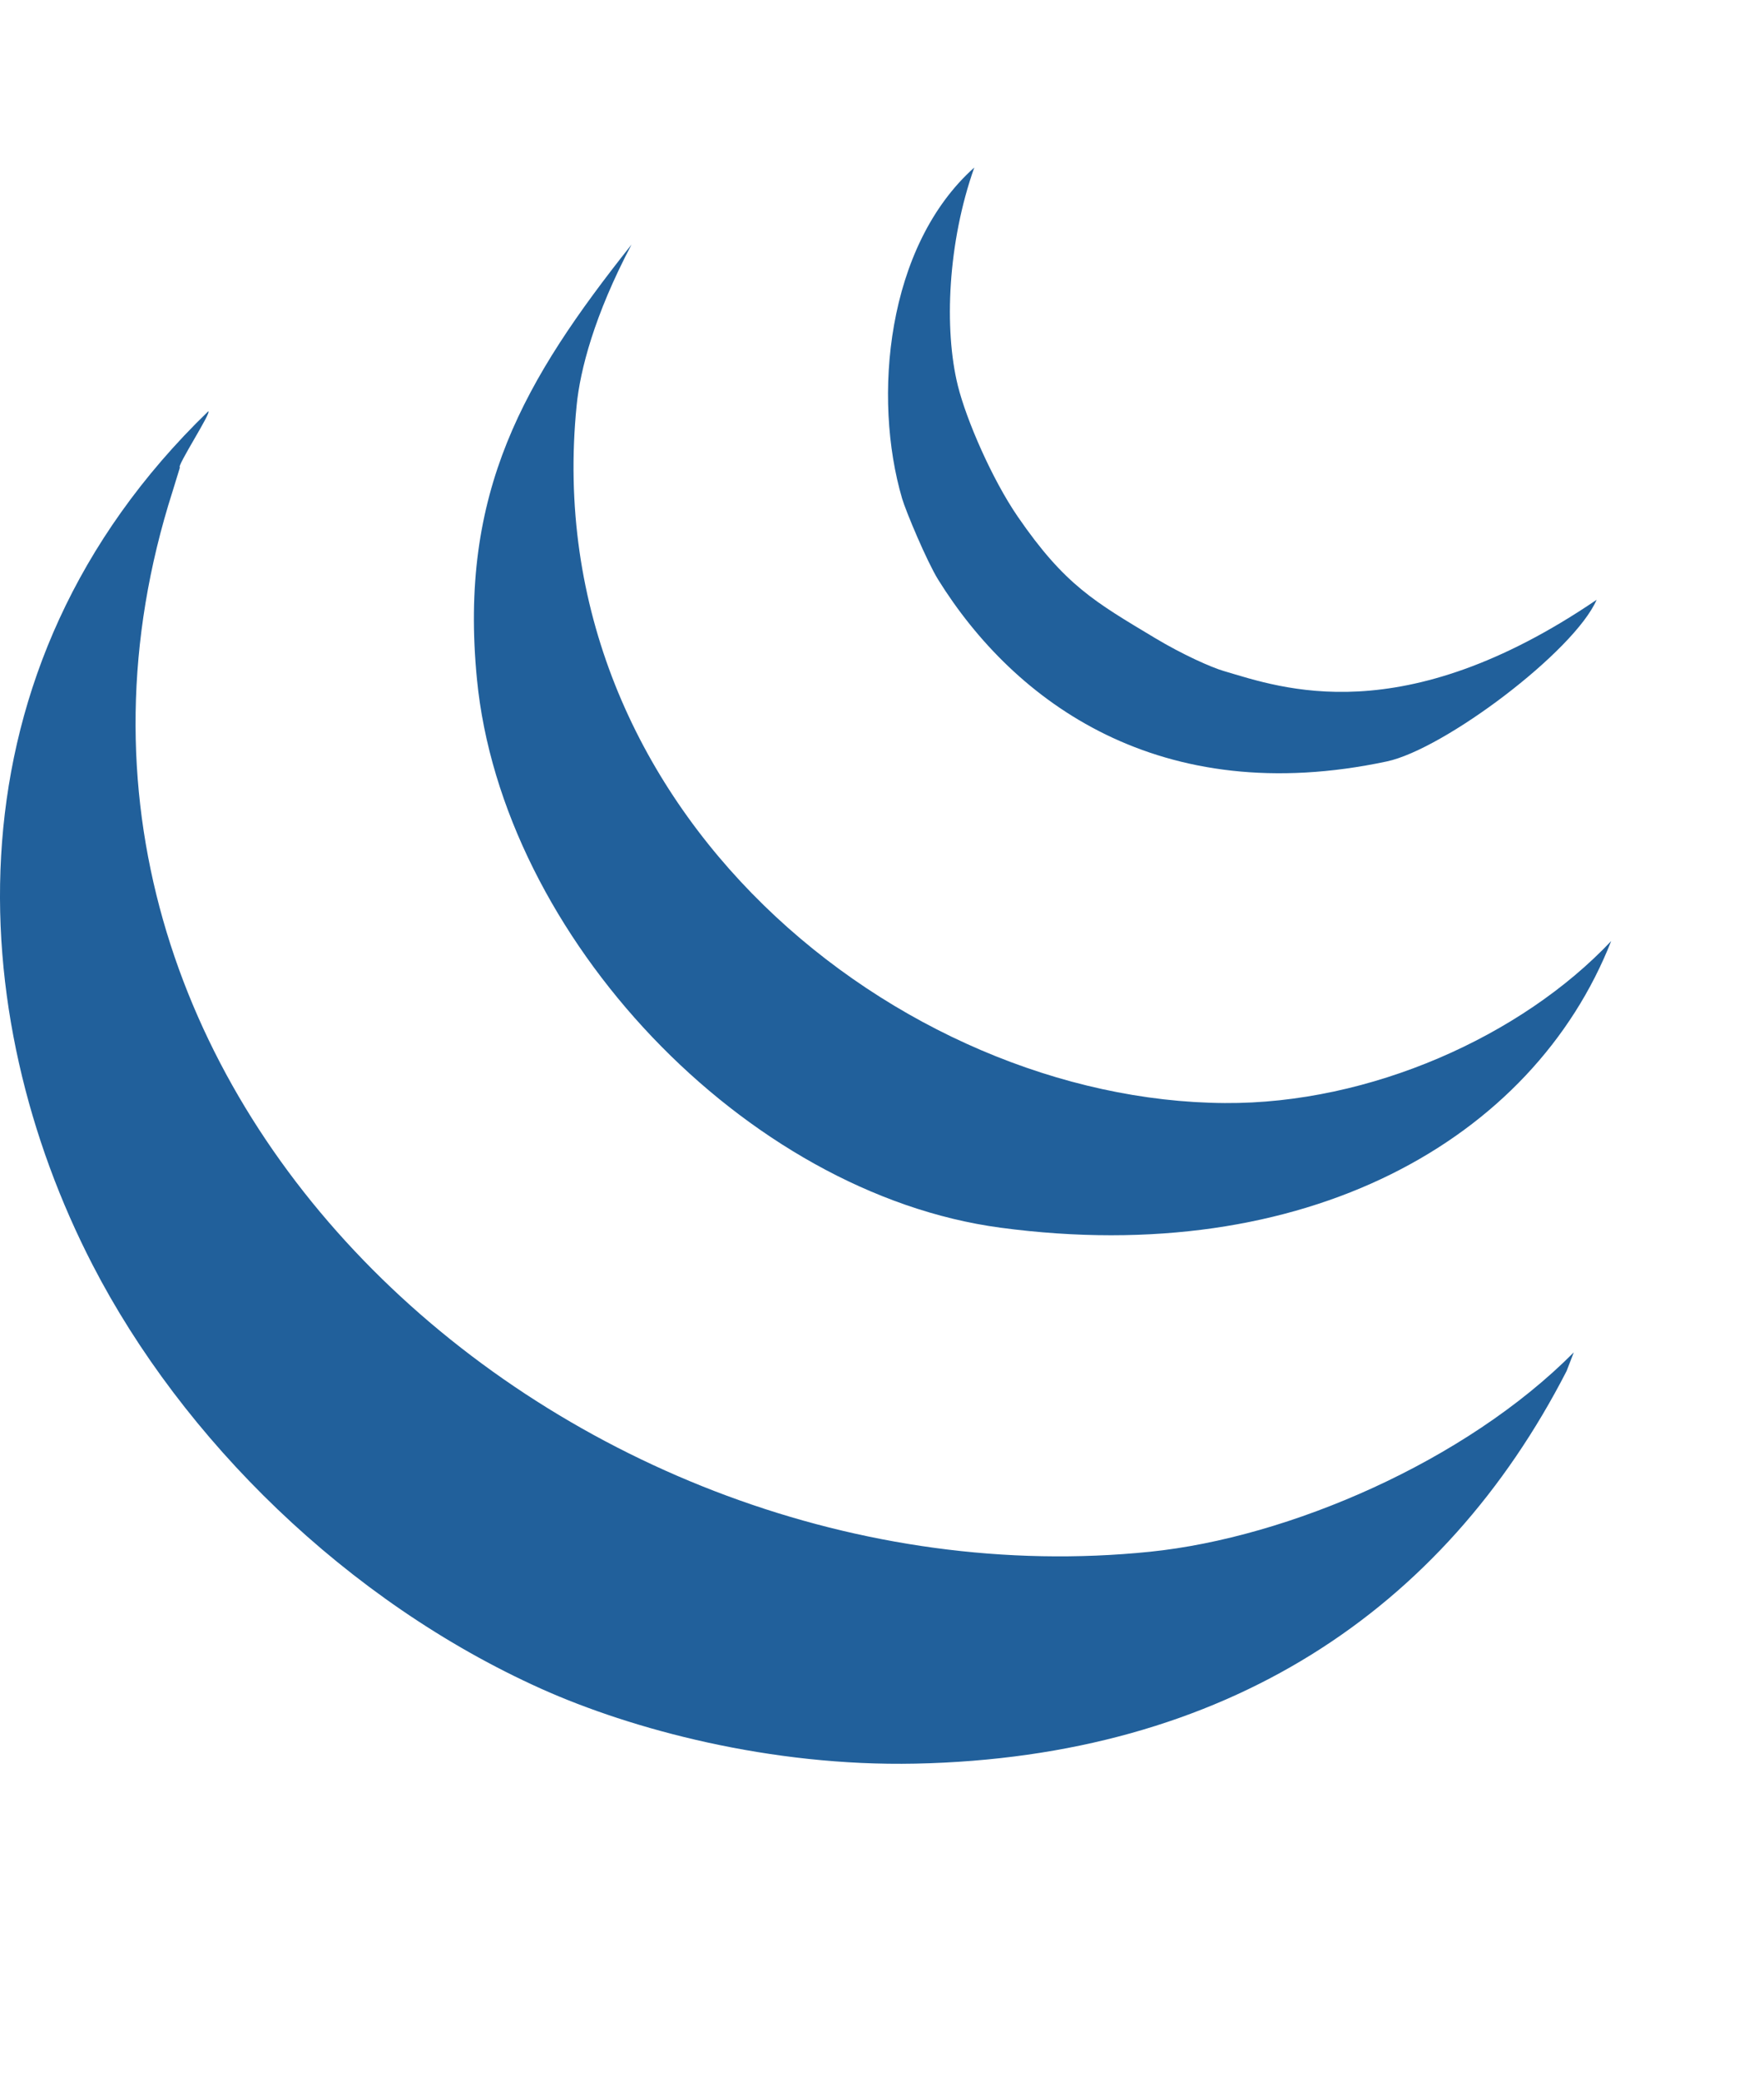 <?xml version="1.0" encoding="UTF-8" standalone="no"?>
<svg
   xmlns:dc="http://purl.org/dc/elements/1.1/"
   xmlns:cc="http://creativecommons.org/ns#"
   xmlns:rdf="http://www.w3.org/1999/02/22-rdf-syntax-ns#"
   xmlns:svg="http://www.w3.org/2000/svg"
   xmlns="http://www.w3.org/2000/svg"
   xmlns:sodipodi="http://sodipodi.sourceforge.net/DTD/sodipodi-0.dtd"
   xmlns:inkscape="http://www.inkscape.org/namespaces/inkscape"
   width="98.329"
   height="115.935"
   viewBox="0 0 98.329 115.935"
   version="1.1"
   id="svg2"
   inkscape:version="0.91 r13725"
   sodipodi:docname="jquery.svg">
  <sodipodi:namedview
     pagecolor="#ffffff"
     bordercolor="#666666"
     borderopacity="1"
     objecttolerance="10"
     gridtolerance="10"
     guidetolerance="10"
     inkscape:pageopacity="0"
     inkscape:pageshadow="2"
     inkscape:window-width="1920"
     inkscape:window-height="1017"
     id="namedview32"
     showgrid="false"
     fit-margin-top="0"
     fit-margin-left="0"
     fit-margin-right="0"
     fit-margin-bottom="0"
     inkscape:zoom="1.5909903"
     inkscape:cx="356.25586"
     inkscape:cy="68.595639"
     inkscape:window-x="-8"
     inkscape:window-y="-8"
     inkscape:window-maximized="1"
     inkscape:current-layer="svg2" />
  <defs
     id="defs4">
    <clipPath
       clipPathUnits="userSpaceOnUse"
       id="clipPath3370">
      <rect
         style="fill:#ffffff;fill-opacity:1;stroke:#000000;stroke-opacity:1"
         id="rect3372"
         width="108.109"
         height="139.536"
         x="-8.8"
         y="-11.593" />
    </clipPath>
  </defs>
  <g
     id="g6"
     clip-path="url(#clipPath3370)"
     style="fill:none;fill-rule:evenodd;stroke:none;stroke-width:1"
     transform="translate(-0.981,-0.078)">
    <g
       id="g8">
      <path
         d="m 489.718,8.646 21.421,0.118 c 0,0 -39.825,53.964 -43.077,58.362 -1.056,1.424 -2.661,2.96 -3.474,4.864 -2.057,4.787 -4.169,15.285 -4.169,15.285 l -19.599,0.097 c 0,0 3.049,-10.943 2.924,-16.772 -0.111,-5.093 -2.71,-10.178 -4.169,-15.285 -1.473,-5.169 -3.474,-15.285 -3.474,-15.285 l 20.149,0 2.779,11.117 30.689,-42.5"
         id="path10"
         inkscape:connector-curvature="0"
         style="fill:#1a1918" />
      <path
         d="m 449.157,20.027 c 3.953,2.383 6.378,15.529 6.378,15.529 0,0 -20.684,0.305 -31.94,0.305 l -9.727,0 -11.811,51.415 -18.064,0 c 0,0 11.241,-55.875 13.896,-66.005 0.861,-3.279 5.892,-2.717 14.389,-2.717 l 13.569,0 c 8.762,0 19.003,-1.118 23.311,1.473"
         id="path12"
         inkscape:connector-curvature="0"
         style="fill:#1a1918" />
      <path
         d="m 365.06,45.067 c 0,0 0.563,-3.301 -1.911,-7.122 -2.112,-3.258 -4.064,-4.016 -9.622,-4.189 -15.695,-0.493 -15.39,11.137 -15.39,11.137 l 26.923,0.174 0,0 z m 17.023,-13.319 c 2.3,8.296 -2.084,27.791 -2.084,27.791 0,0 -22.894,-0.383 -35.434,0 -3.899,0.119 -8.567,-0.424 -9.727,1.39 -1.633,2.542 0.596,6.455 2.486,8.108 2.176,1.904 6.413,2.12 7.935,2.314 10.178,1.293 31.481,0.333 31.481,0.333 l -3.69,16.341 c 0,0 -30.104,1.509 -45.161,-2.084 -2.973,-0.708 -5.76,-2.139 -7.643,-4.169 -0.514,-0.555 -0.959,-1.312 -1.446,-1.966 -0.388,-0.522 -1.52,-2.237 -2.028,-3.593 -3.439,-9.164 0.403,-26.721 4.169,-36.128 0.437,-1.091 0.987,-2.473 1.564,-3.648 0.722,-1.465 1.333,-3.119 1.91,-3.995 0.388,-0.604 0.869,-0.994 1.272,-1.563 0.465,-0.674 1.006,-1.327 1.508,-1.91 1.389,-1.613 2.966,-2.752 4.863,-4.169 6.273,-4.697 17.627,-8.345 31.265,-6.948 5.135,0.528 12.889,2.362 16.675,7.643 1.014,1.41 1.514,4.21 2.084,6.253 l 0,0 0,0 z"
         id="path14"
         inkscape:connector-curvature="0"
         style="fill:#1a1918" />
      <path
         d="m 299.229,18.491 17.516,-0.104 c 0,0 -9.761,46.308 -14.736,68.889 l -20.149,0 c -14.083,0 -26.624,1.744 -31.96,-8.338 -5.176,-9.789 -0.236,-25.887 2.084,-36.824 1.64,-7.74 5.094,-23.56 5.094,-23.56 l 18.148,-0.167 c 0,0 -5.128,24.63 -7.261,36.928 -0.764,4.405 -2.34,8.553 -0.694,11.811 1.563,3.099 3.752,3.321 10.421,3.474 2.113,0.049 9.033,0 9.033,0 l 12.506,-52.109"
         id="path16"
         inkscape:connector-curvature="0"
         style="fill:#1a1918" />
      <path
         d="m 217.244,51.84 c 1.834,-6.517 4.509,-13.583 4.169,-19.454 -0.368,-6.28 -5.634,-11.999 -9.032,-13.2 -10.234,-3.613 -19.815,1.438 -23.623,5.557 -4.927,5.337 -6.594,11.569 -8.338,20.149 -1.299,6.371 -2.362,13.096 0,18.064 4.182,8.782 17.224,6.865 31.265,6.948 2.084,-5.586 3.808,-11.86 5.558,-18.065 l 0,0 0,0 z m 24.318,-25.707 c 2.001,14.549 -5.676,30.606 -10.964,44.57 5.392,0.486 10.116,-0.076 10.457,0.327 0.354,0.522 -3.613,16.668 -4.996,16.71 -4.279,0.112 -18.459,0.23 -24.373,0.23 -19.294,0 -37.345,1.257 -46.55,-8.337 -3.738,-3.898 -6.323,-10.582 -6.948,-15.285 -1.043,-7.852 0.264,-16.495 2.084,-23.623 1.647,-6.434 3.759,-12.507 6.948,-18.065 8.108,-14.153 22.212,-24.657 45.855,-22.233 4.585,0.473 11.172,2.481 15.285,4.863 0.284,0.168 1.279,0.959 1.508,1.099 5.558,3.537 10.624,11.978 11.694,19.745 l 0,0 0,0 z"
         id="path18"
         inkscape:connector-curvature="0"
         style="fill:#1a1918" />
      <path
         d="m 156.193,18.574 c -1.167,5.315 -2.334,11.34 -3.564,16.592 l -19.454,0 c 1.508,-5.822 2.661,-11.61 4.169,-16.675 6.225,0 12.013,0.083 18.85,0.083"
         id="path20"
         inkscape:connector-curvature="0"
         style="fill:#1a1918" />
      <path
         d="m 132.48,40.029 18.759,0 c -2.452,13.577 -7.308,35.476 -11.116,50.719 -2.383,9.54 -3.974,16.502 -10.422,21.538 -0.577,0.452 -0.909,0.237 -1.389,0.695 -1.189,1.133 -6.684,2.446 -9.727,2.779 -4.947,0.536 -10.54,0.07 -16.619,-0.055 1.591,-5.815 3.391,-12.798 4.808,-18.009 14.82,1.793 15.195,-12.214 18.064,-25.707 1.661,-7.796 6.691,-28.834 7.643,-31.961"
         id="path22"
         inkscape:connector-curvature="0"
         style="fill:#1a1918" />
      <g
         transform="translate(0,8.828)"
         id="g24"
         style="fill:#21609b">
        <path
           d="m 88.708,66.637 -0.402,1.042 C 81.455,81.018 69.317,89.203 52.003,89.564 43.909,89.73 36.197,87.654 31.159,85.395 20.287,80.511 11.142,71.451 6.148,61.773 -1.016,47.898 -2.308,28.596 12.588,14.18 c 0.23,0 -1.807,3.126 -1.577,3.126 l -0.41,1.334 c -10.734,33.607 22.337,62.406 54.485,59.112 7.726,-0.792 17.579,-5.023 23.623,-11.116"
           id="path26"
           inkscape:connector-curvature="0" />
        <path
           d="m 69.254,52.74 c 8.088,0.056 16.536,-3.724 21.538,-9.032 C 86.416,54.818 73.744,61.96 56.749,59.688 42.52,57.784 28.964,43.465 27.568,29.117 26.547,18.675 30.186,12.443 36.183,4.884 34.099,8.837 33.32,11.887 33.126,13.832 30.848,36.42 51.17,52.622 69.254,52.74"
           id="path28"
           inkscape:connector-curvature="0" />
        <path
           d="M 89.981,24.685 C 88.723,27.569 81.484,33.015 78.287,33.696 65.628,36.392 57.521,30.389 53.274,23.559 52.643,22.538 51.476,19.752 51.267,19.043 49.62,13.443 50.377,4.974 55.29,0.589 53.81,4.758 53.594,9.6 54.373,12.748 c 0.472,1.904 1.91,5.226 3.349,7.316 2.619,3.808 4.279,4.733 7.643,6.754 1.514,0.91 3.14,1.64 3.842,1.841 3.189,0.938 9.921,3.411 20.774,-3.974"
           id="path30"
           inkscape:connector-curvature="0" />
      </g>
    </g>
  </g>
</svg>

